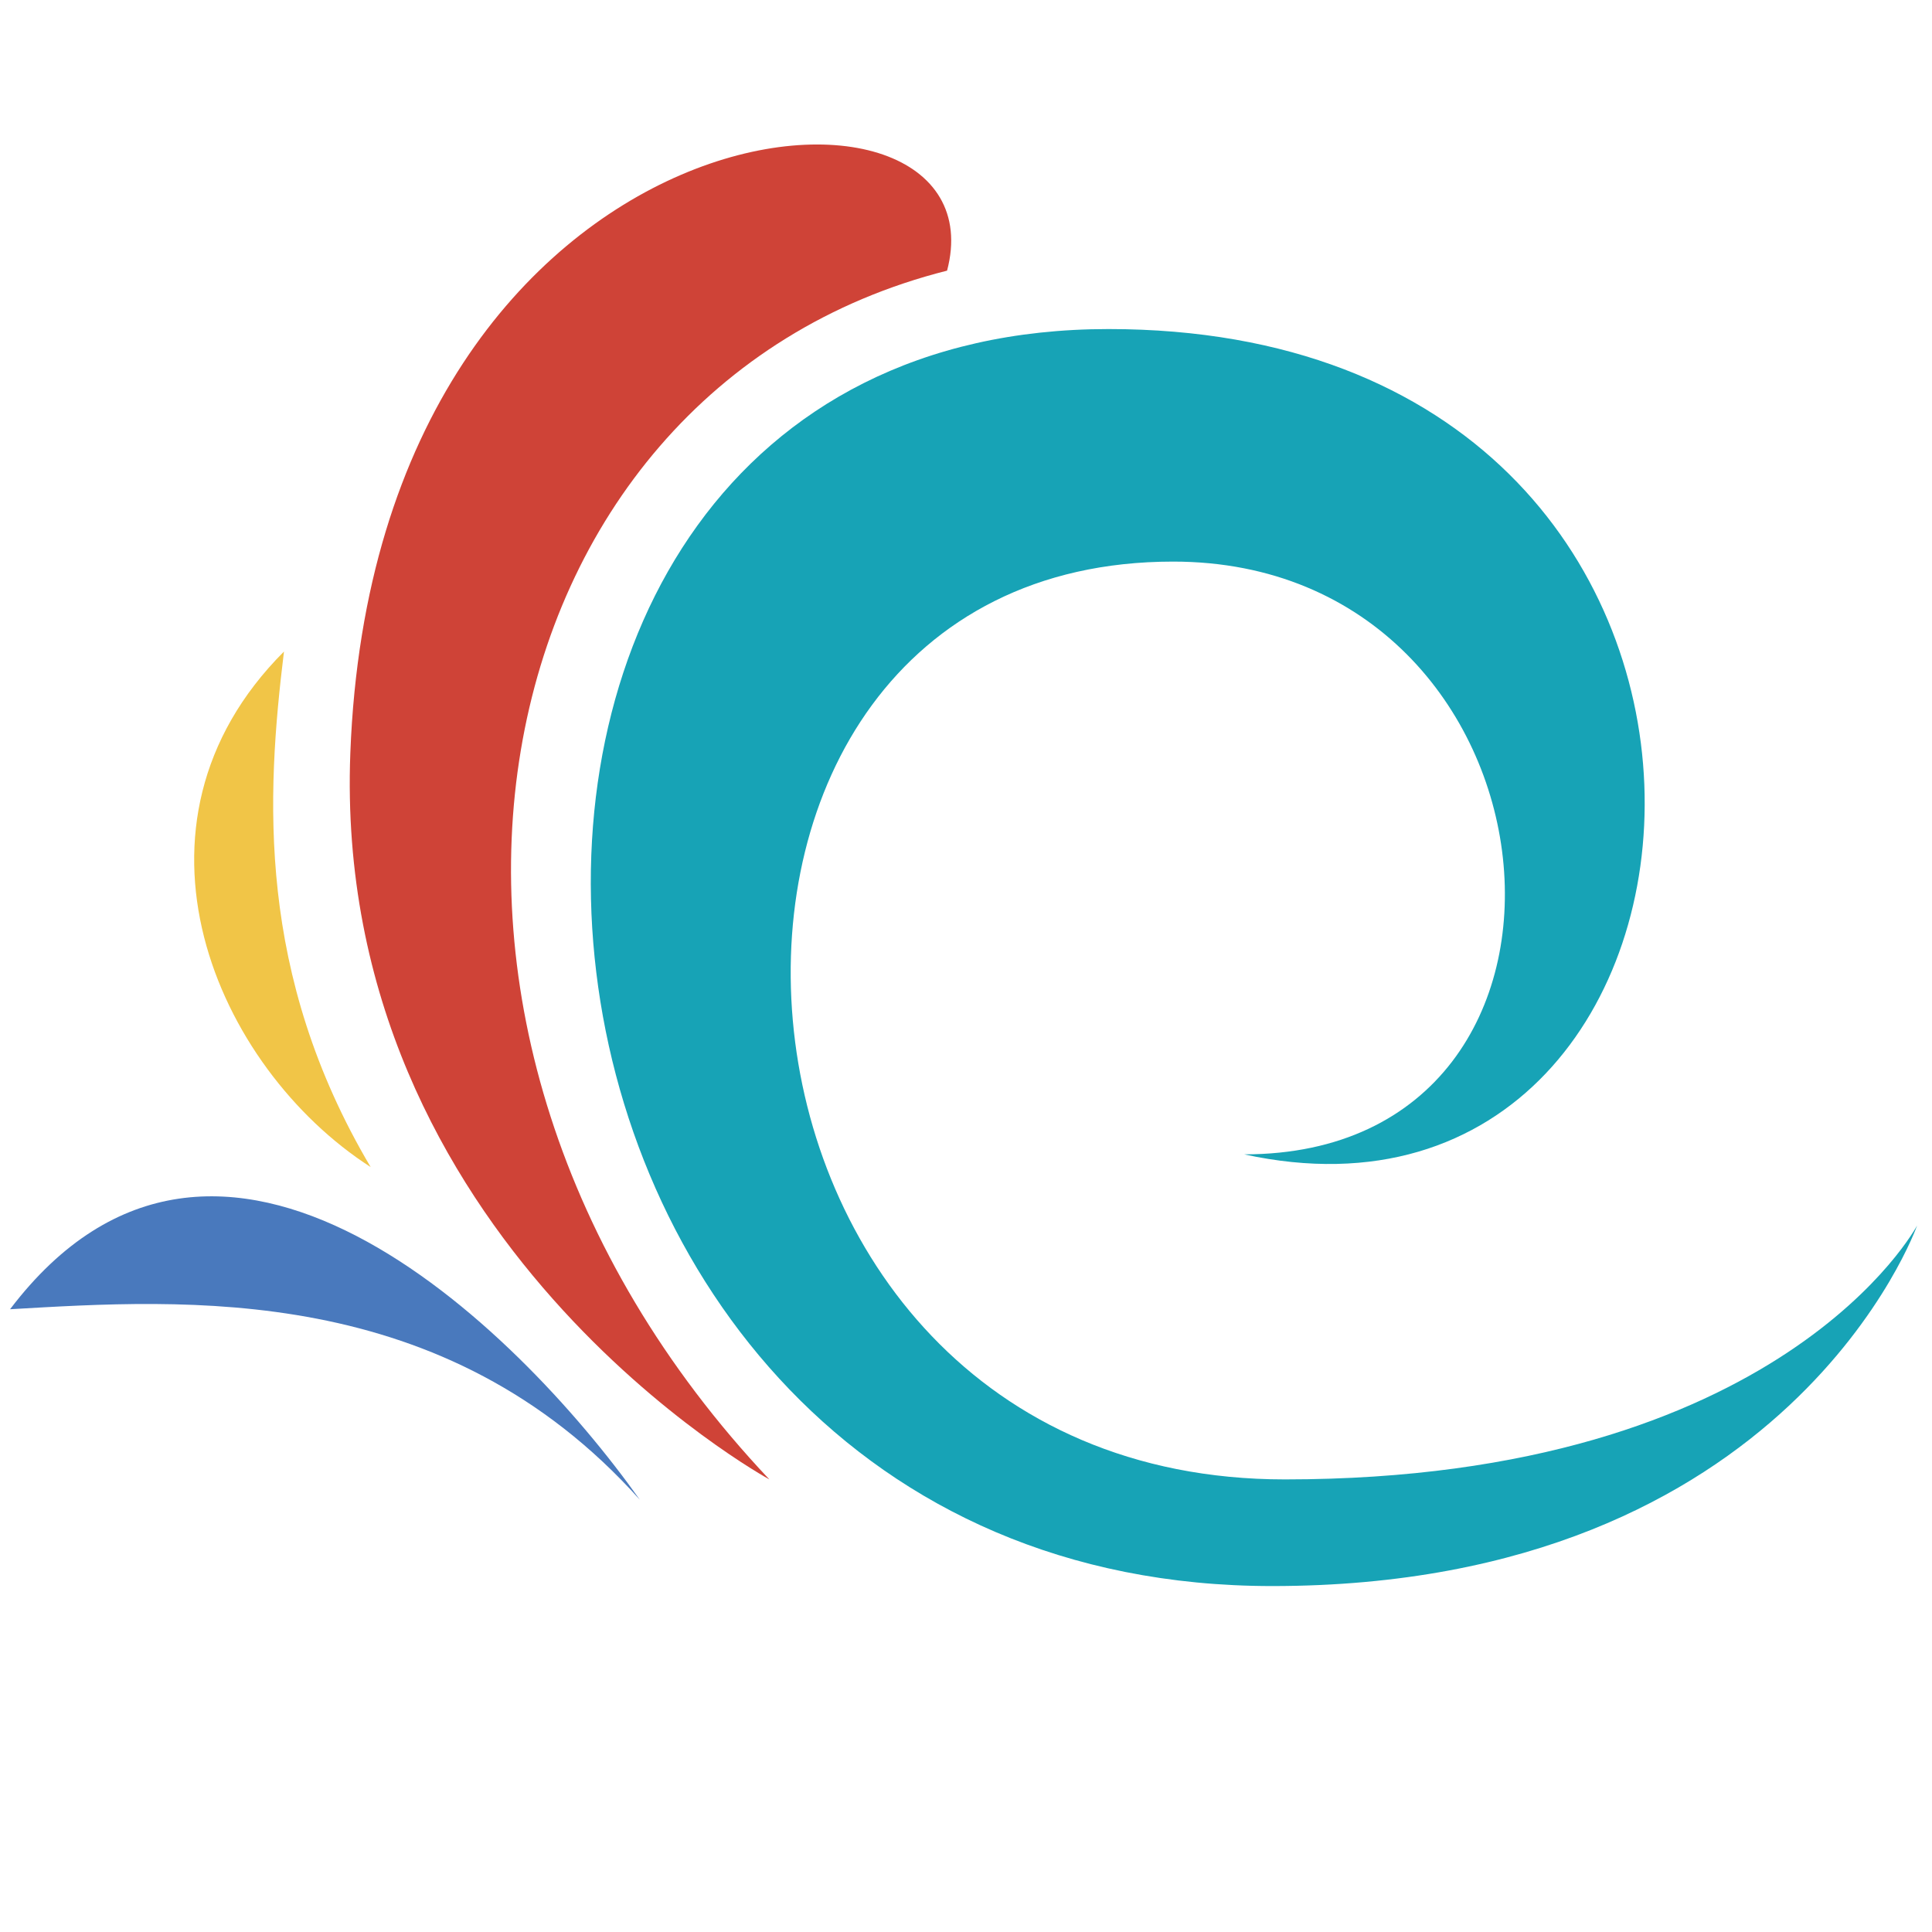 <?xml version="1.0" standalone="no"?><!DOCTYPE svg PUBLIC "-//W3C//DTD SVG 1.1//EN" "http://www.w3.org/Graphics/SVG/1.1/DTD/svg11.dtd"><svg class="icon" width="600px" height="600.00px" viewBox="0 0 1024 1024" version="1.1" xmlns="http://www.w3.org/2000/svg"><path d="M1016.112 649.525s-67.28 191.12-341.84 191.12c-440.123 0-488.587-666.24-86.731-666.24 384.165 0 349.163 497.995 71.909 437.429 204.571 0 173.627-314.176-37.685-314.176-292.075 0-265.147 486.459 59.227 486.459 263.787-0.005 335.12-134.592 335.12-134.592z" fill="#17A3B6" /><path d="M407.76 784.112C181.653 544.533 251.237 206.715 501.968 143.451 534.277 20.971 199.147 45.205 185.68 399.173c-9.813 258.336 222.08 384.939 222.08 384.939z" fill="#CF4337" /><path d="M196.448 618.56C135.893 516.277 141.109 422.064 150.517 345.328c-92.101 92.123-36.133 220.411 45.931 273.232z" fill="#F1C547" /><path d="M339.109 794.885C273.168 702.016 115.701 548.571 5.333 693.925c92.869-5.371 230.149-14.805 333.776 100.96z" fill="#4979BD" /></svg>